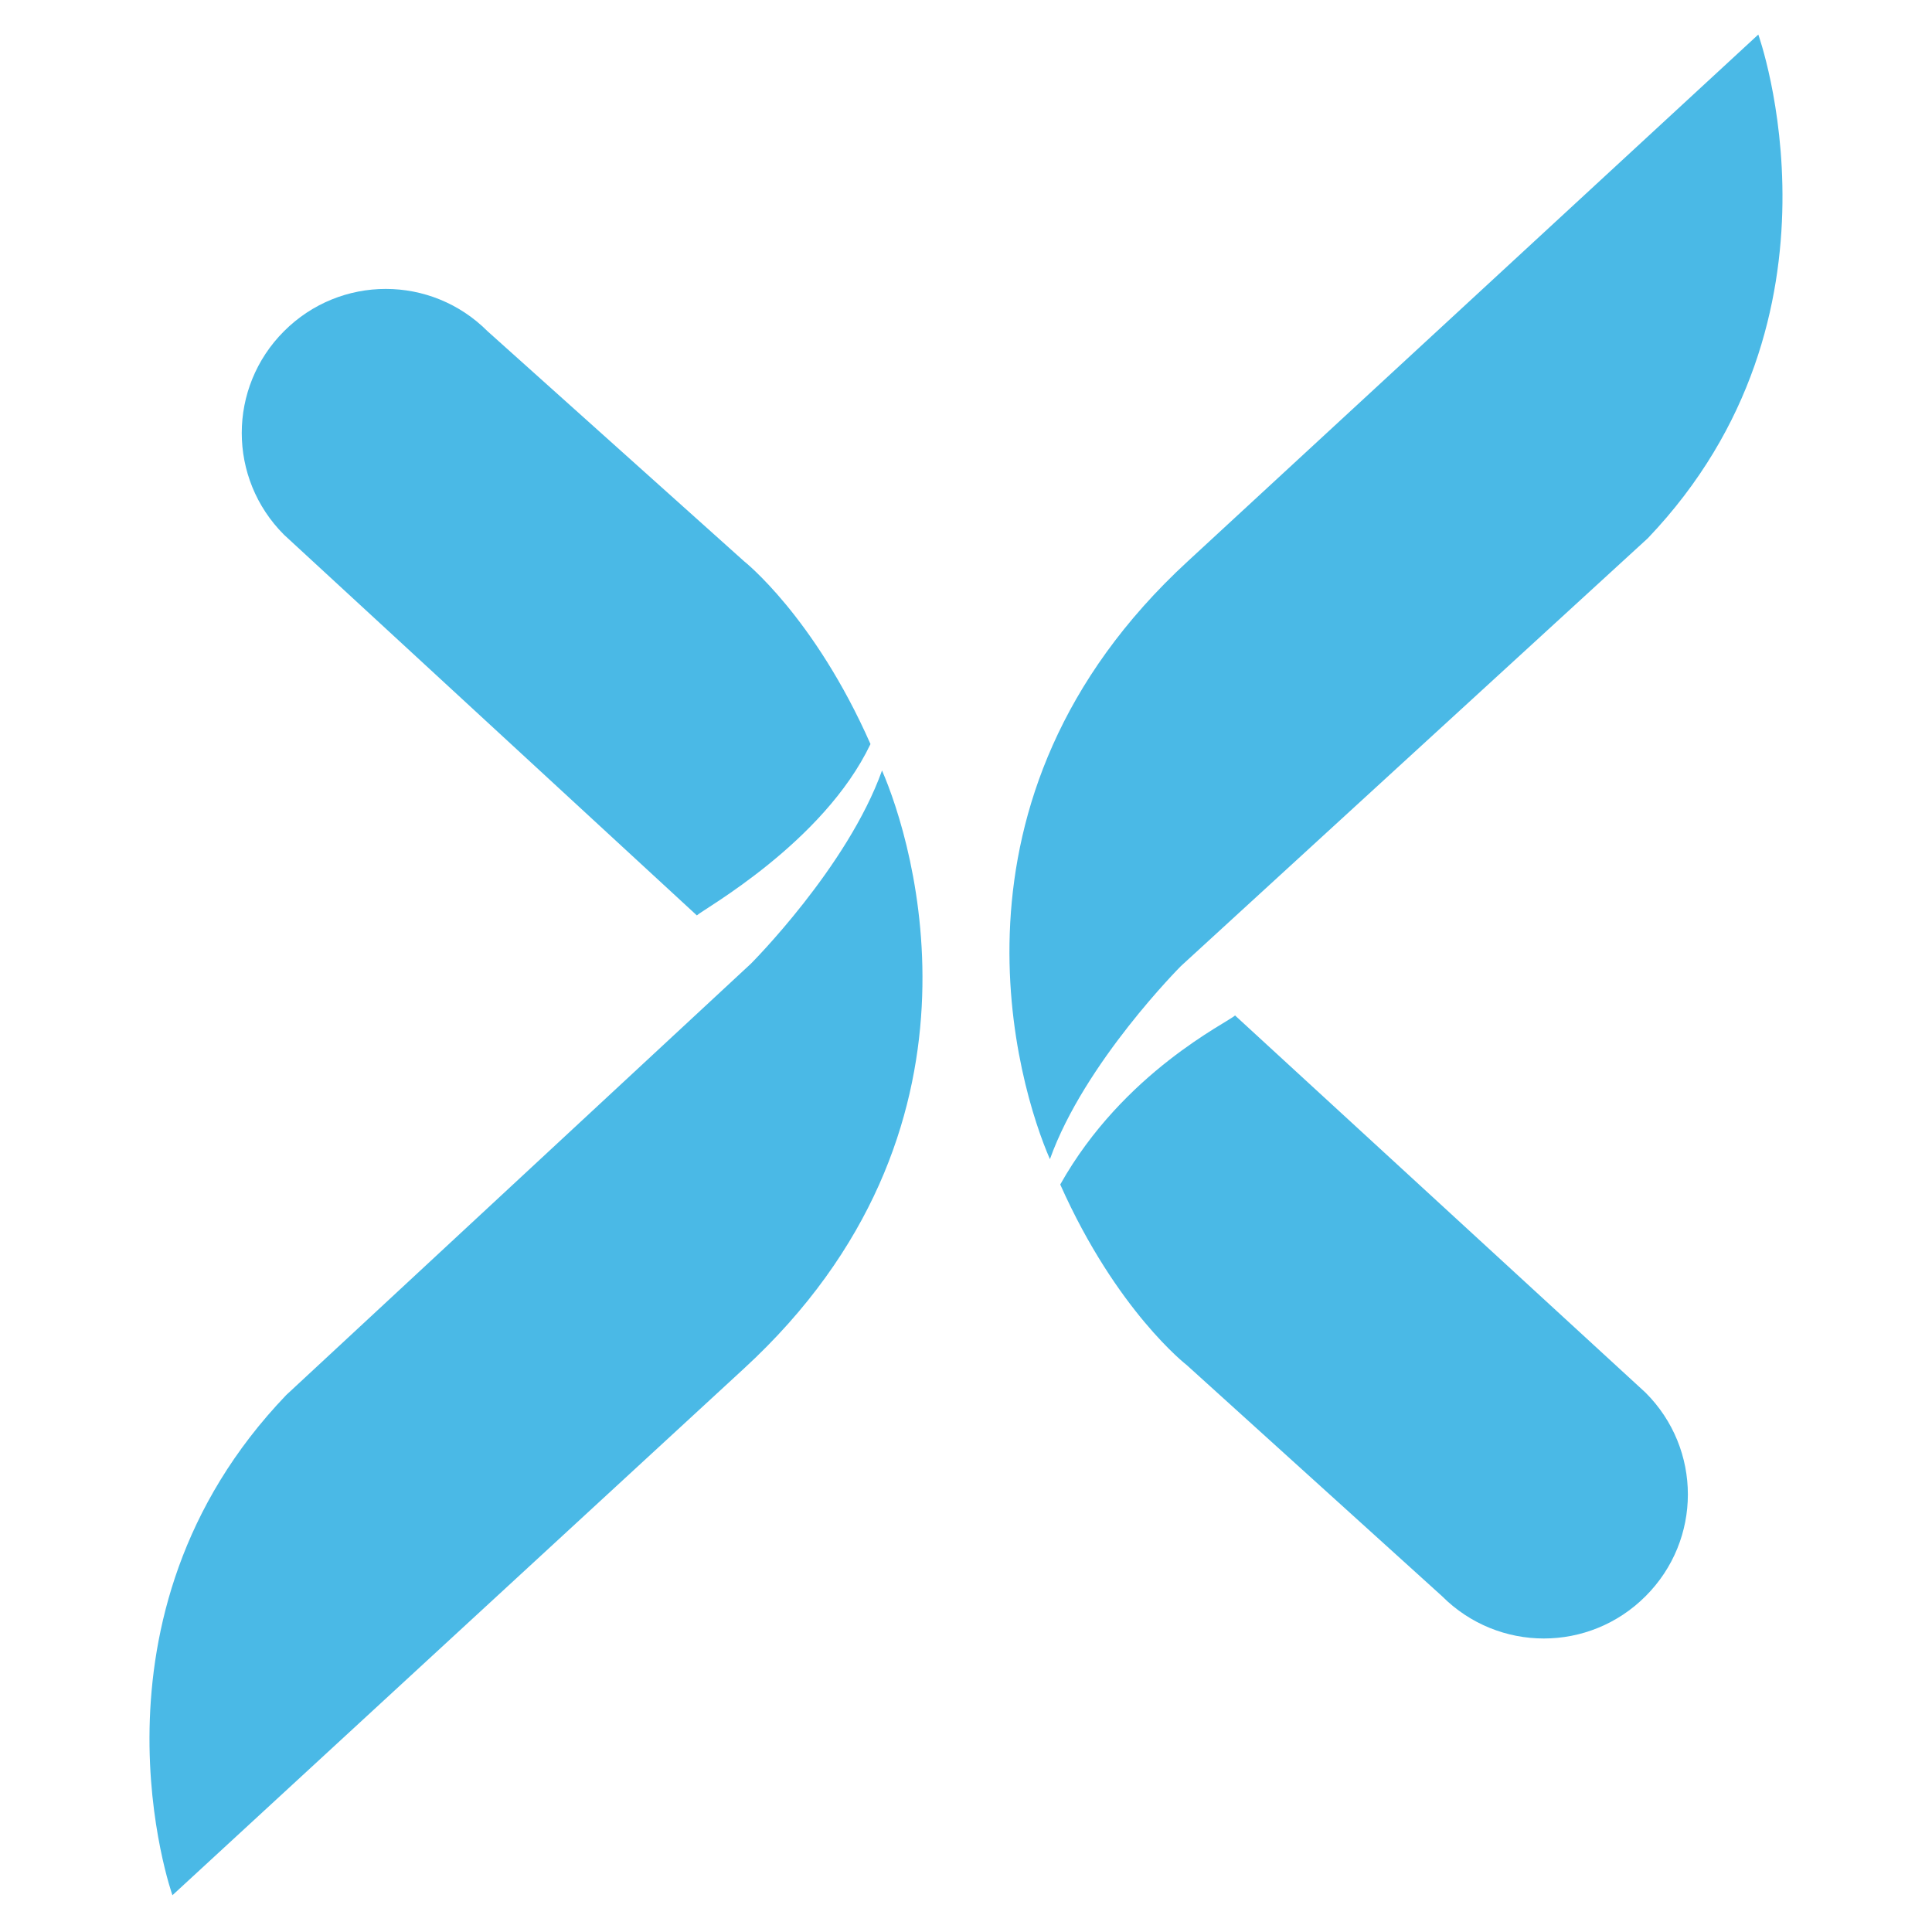 <svg width="32" height="32" viewBox="0 0 32 32" fill="none" xmlns="http://www.w3.org/2000/svg">
<path d="M29.123 0.572C29.123 0.572 30.799 5.238 27.294 8.914L19.561 16C19.561 16 17.961 17.6 17.39 19.2C16.875 18.019 15.39 13.238 19.675 9.295L29.123 0.572ZM2.856 31.391C2.856 31.391 1.218 26.781 4.742 23.105L12.437 15.962C12.437 15.962 14.037 14.362 14.609 12.762C15.123 13.943 16.609 18.724 12.323 22.667L2.856 31.391ZM20.456 16.819C20.342 16.933 18.609 17.753 17.561 19.619C18.494 21.714 19.656 22.61 19.656 22.61L23.885 26.438C24.818 27.372 26.323 27.372 27.256 26.438C28.19 25.505 28.19 24 27.256 23.067L20.456 16.819ZM11.542 15.162C11.637 15.067 13.637 13.962 14.418 12.324C13.485 10.21 12.323 9.295 12.323 9.295L8.075 5.486C7.142 4.552 5.637 4.552 4.704 5.486C3.771 6.419 3.771 7.924 4.704 8.857C4.704 8.857 9.352 13.143 11.542 15.162Z" fill="#4AB9E6"/>
</svg>
